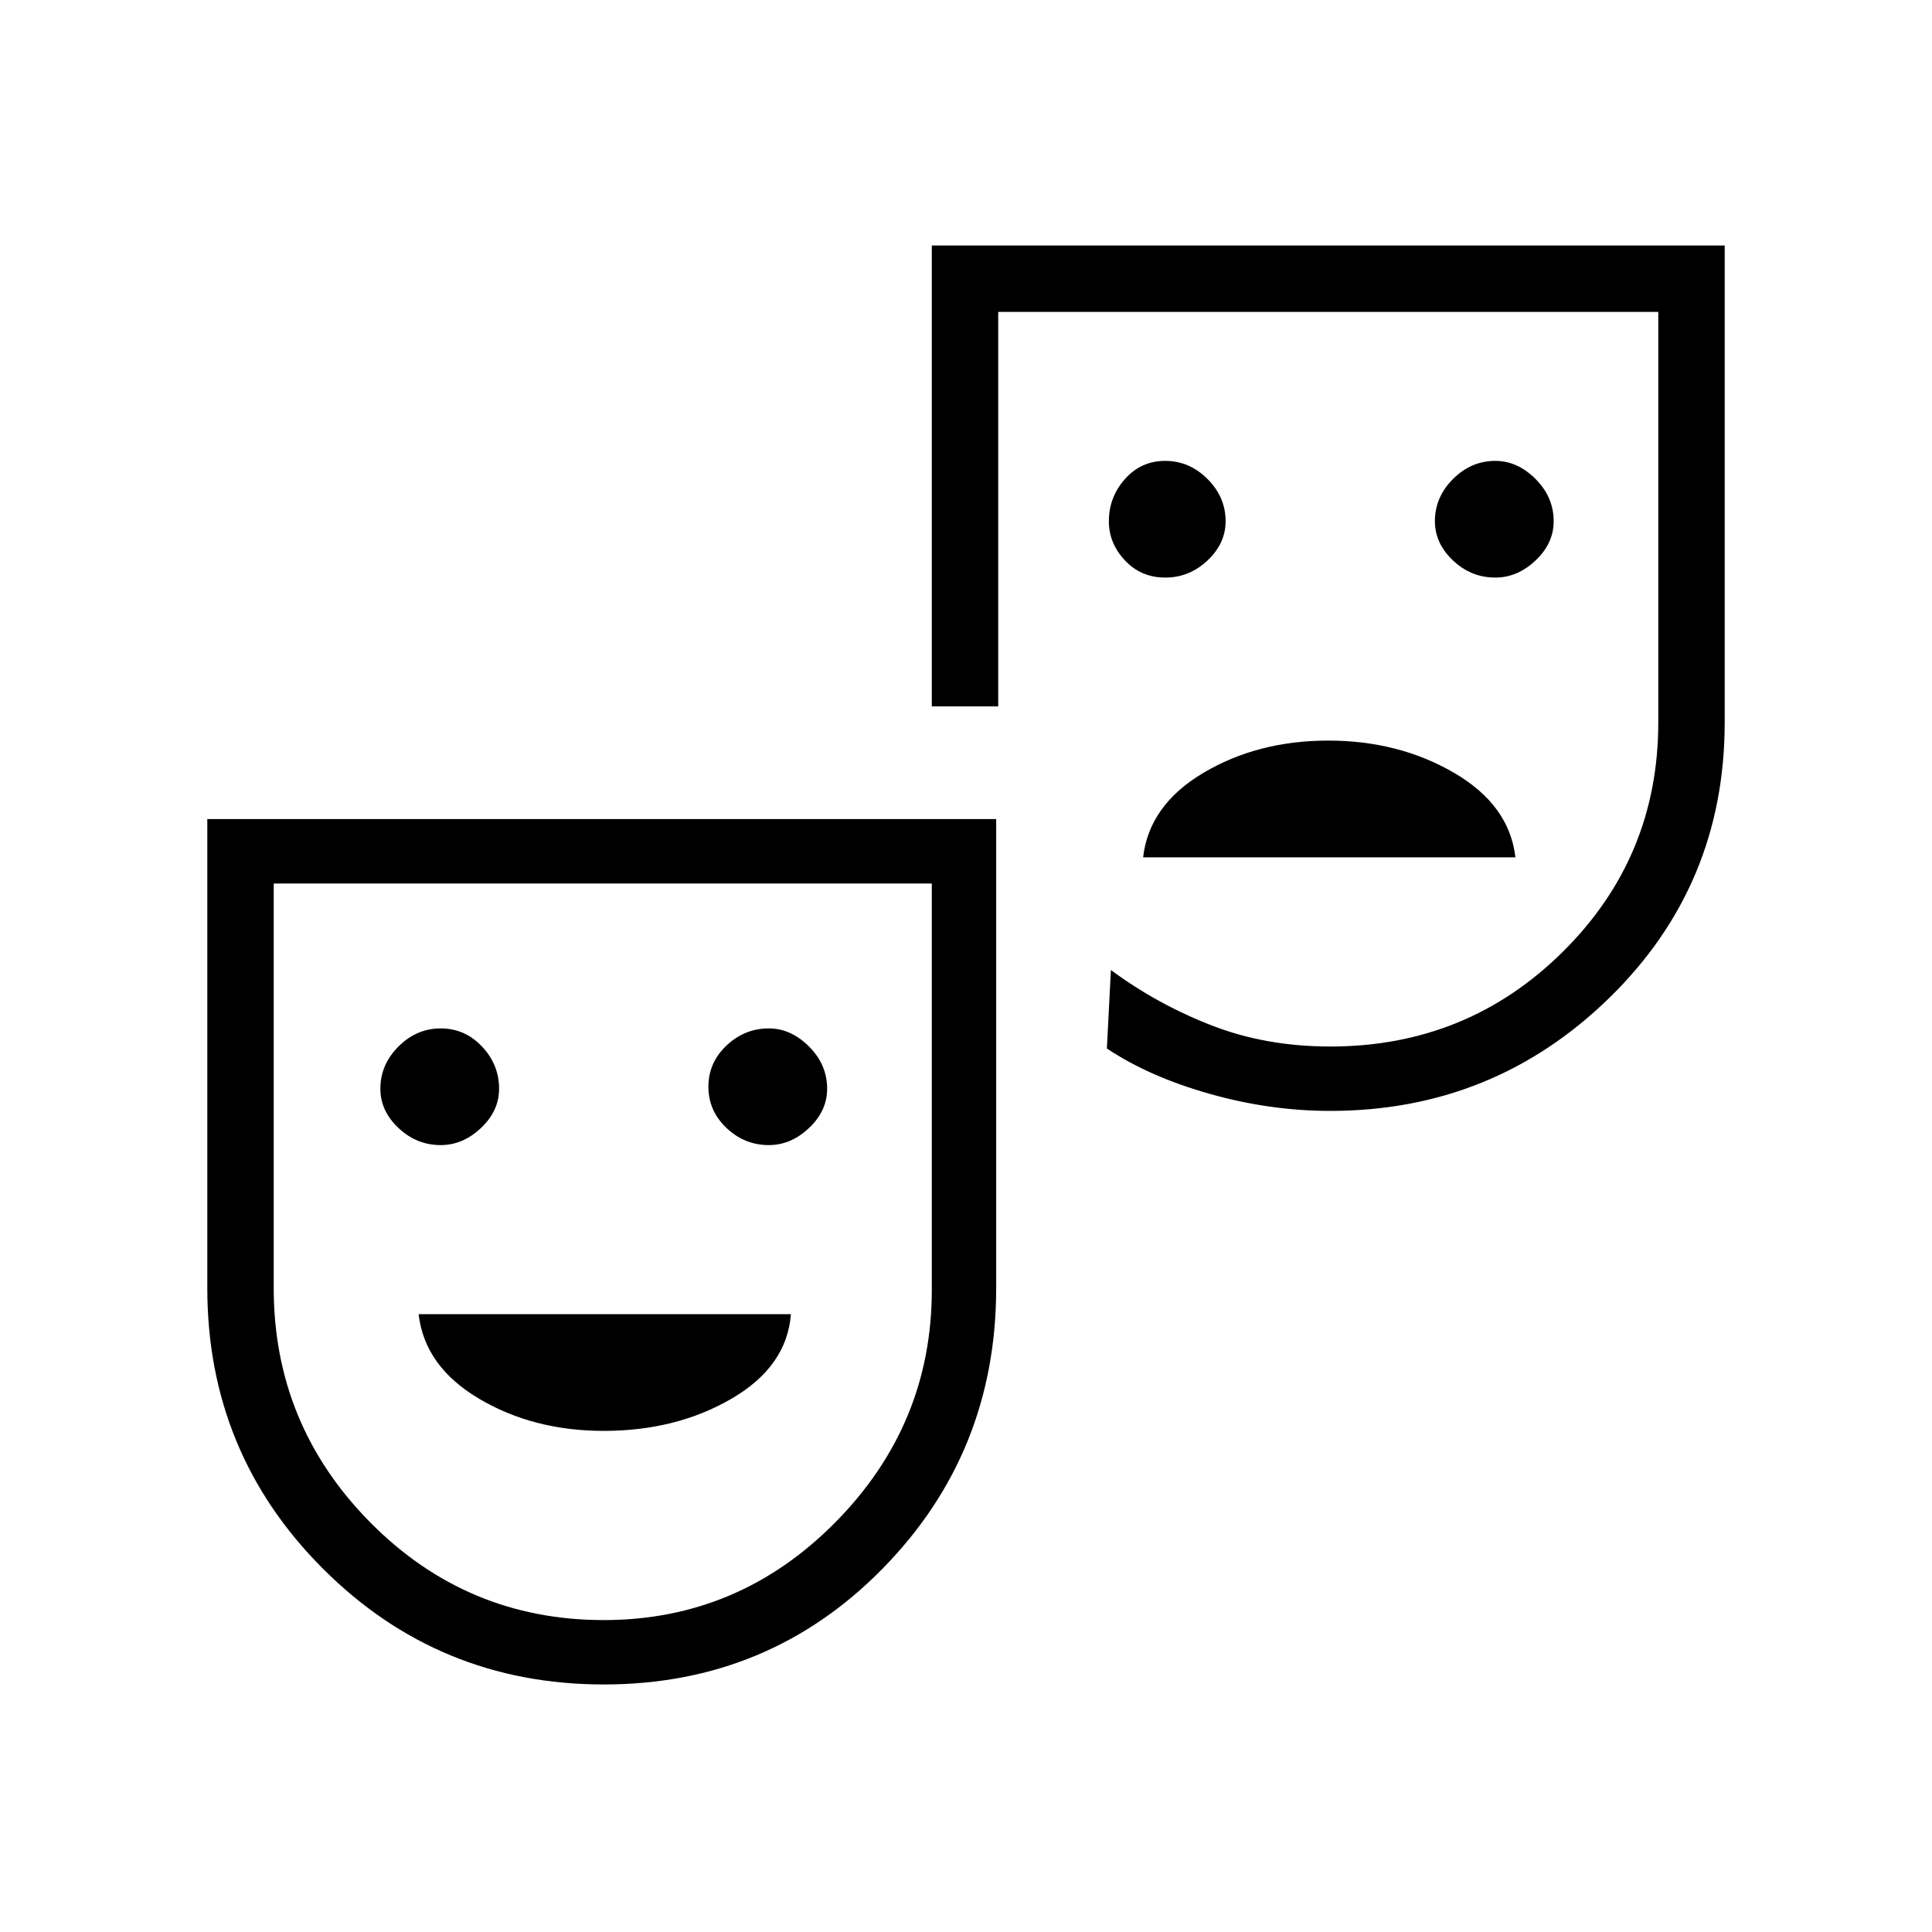 <svg xmlns="http://www.w3.org/2000/svg" height="40" width="40"><path d="M30.958 11.958Q31.417 11.958 31.792 11.604Q32.167 11.25 32.167 10.792Q32.167 10.292 31.792 9.917Q31.417 9.542 30.958 9.542Q30.458 9.542 30.083 9.917Q29.708 10.292 29.708 10.792Q29.708 11.25 30.083 11.604Q30.458 11.958 30.958 11.958ZM24.125 11.958Q24.625 11.958 25 11.604Q25.375 11.25 25.375 10.792Q25.375 10.292 25 9.917Q24.625 9.542 24.125 9.542Q23.625 9.542 23.292 9.917Q22.958 10.292 22.958 10.792Q22.958 11.25 23.292 11.604Q23.625 11.958 24.125 11.958ZM23.667 17.75H31.375Q31.25 16.667 30.104 16Q28.958 15.333 27.5 15.333Q26.042 15.333 24.917 16Q23.792 16.667 23.667 17.75ZM12.5 34.875Q9.083 34.875 6.687 32.479Q4.292 30.083 4.292 26.667V16.958H20.625V26.667Q20.625 30.083 18.271 32.479Q15.917 34.875 12.5 34.875ZM12.5 33.542Q15.292 33.542 17.292 31.521Q19.292 29.5 19.292 26.708V18.292H5.667V26.667Q5.667 29.5 7.667 31.521Q9.667 33.542 12.5 33.542ZM27.542 23Q26.292 23 25.042 22.646Q23.792 22.292 22.917 21.708L23 20.083Q23.958 20.792 25.083 21.229Q26.208 21.667 27.542 21.667Q30.375 21.667 32.354 19.708Q34.333 17.75 34.333 14.958V6.458H20.667V14.625H19.292V5.083H35.708V14.958Q35.708 18.333 33.312 20.667Q30.917 23 27.542 23ZM9.125 23.708Q9.583 23.708 9.958 23.354Q10.333 23 10.333 22.542Q10.333 22.042 9.979 21.667Q9.625 21.292 9.125 21.292Q8.625 21.292 8.25 21.667Q7.875 22.042 7.875 22.542Q7.875 23 8.25 23.354Q8.625 23.708 9.125 23.708ZM15.917 23.708Q16.375 23.708 16.75 23.354Q17.125 23 17.125 22.542Q17.125 22.042 16.75 21.667Q16.375 21.292 15.917 21.292Q15.417 21.292 15.042 21.646Q14.667 22 14.667 22.5Q14.667 23 15.042 23.354Q15.417 23.708 15.917 23.708ZM12.5 29.625Q14 29.625 15.146 28.958Q16.292 28.292 16.375 27.208H8.667Q8.792 28.292 9.917 28.958Q11.042 29.625 12.5 29.625ZM12.5 25.833Q12.5 25.833 12.5 25.833Q12.5 25.833 12.5 25.833Q12.5 25.833 12.5 25.833Q12.5 25.833 12.5 25.833ZM27.5 14.083Q27.5 14.083 27.5 14.083Q27.5 14.083 27.5 14.083Q27.5 14.083 27.5 14.083Q27.5 14.083 27.5 14.083Q27.5 14.083 27.5 14.083Q27.5 14.083 27.5 14.083Q27.5 14.083 27.5 14.083Q27.5 14.083 27.5 14.083Z"/></svg>